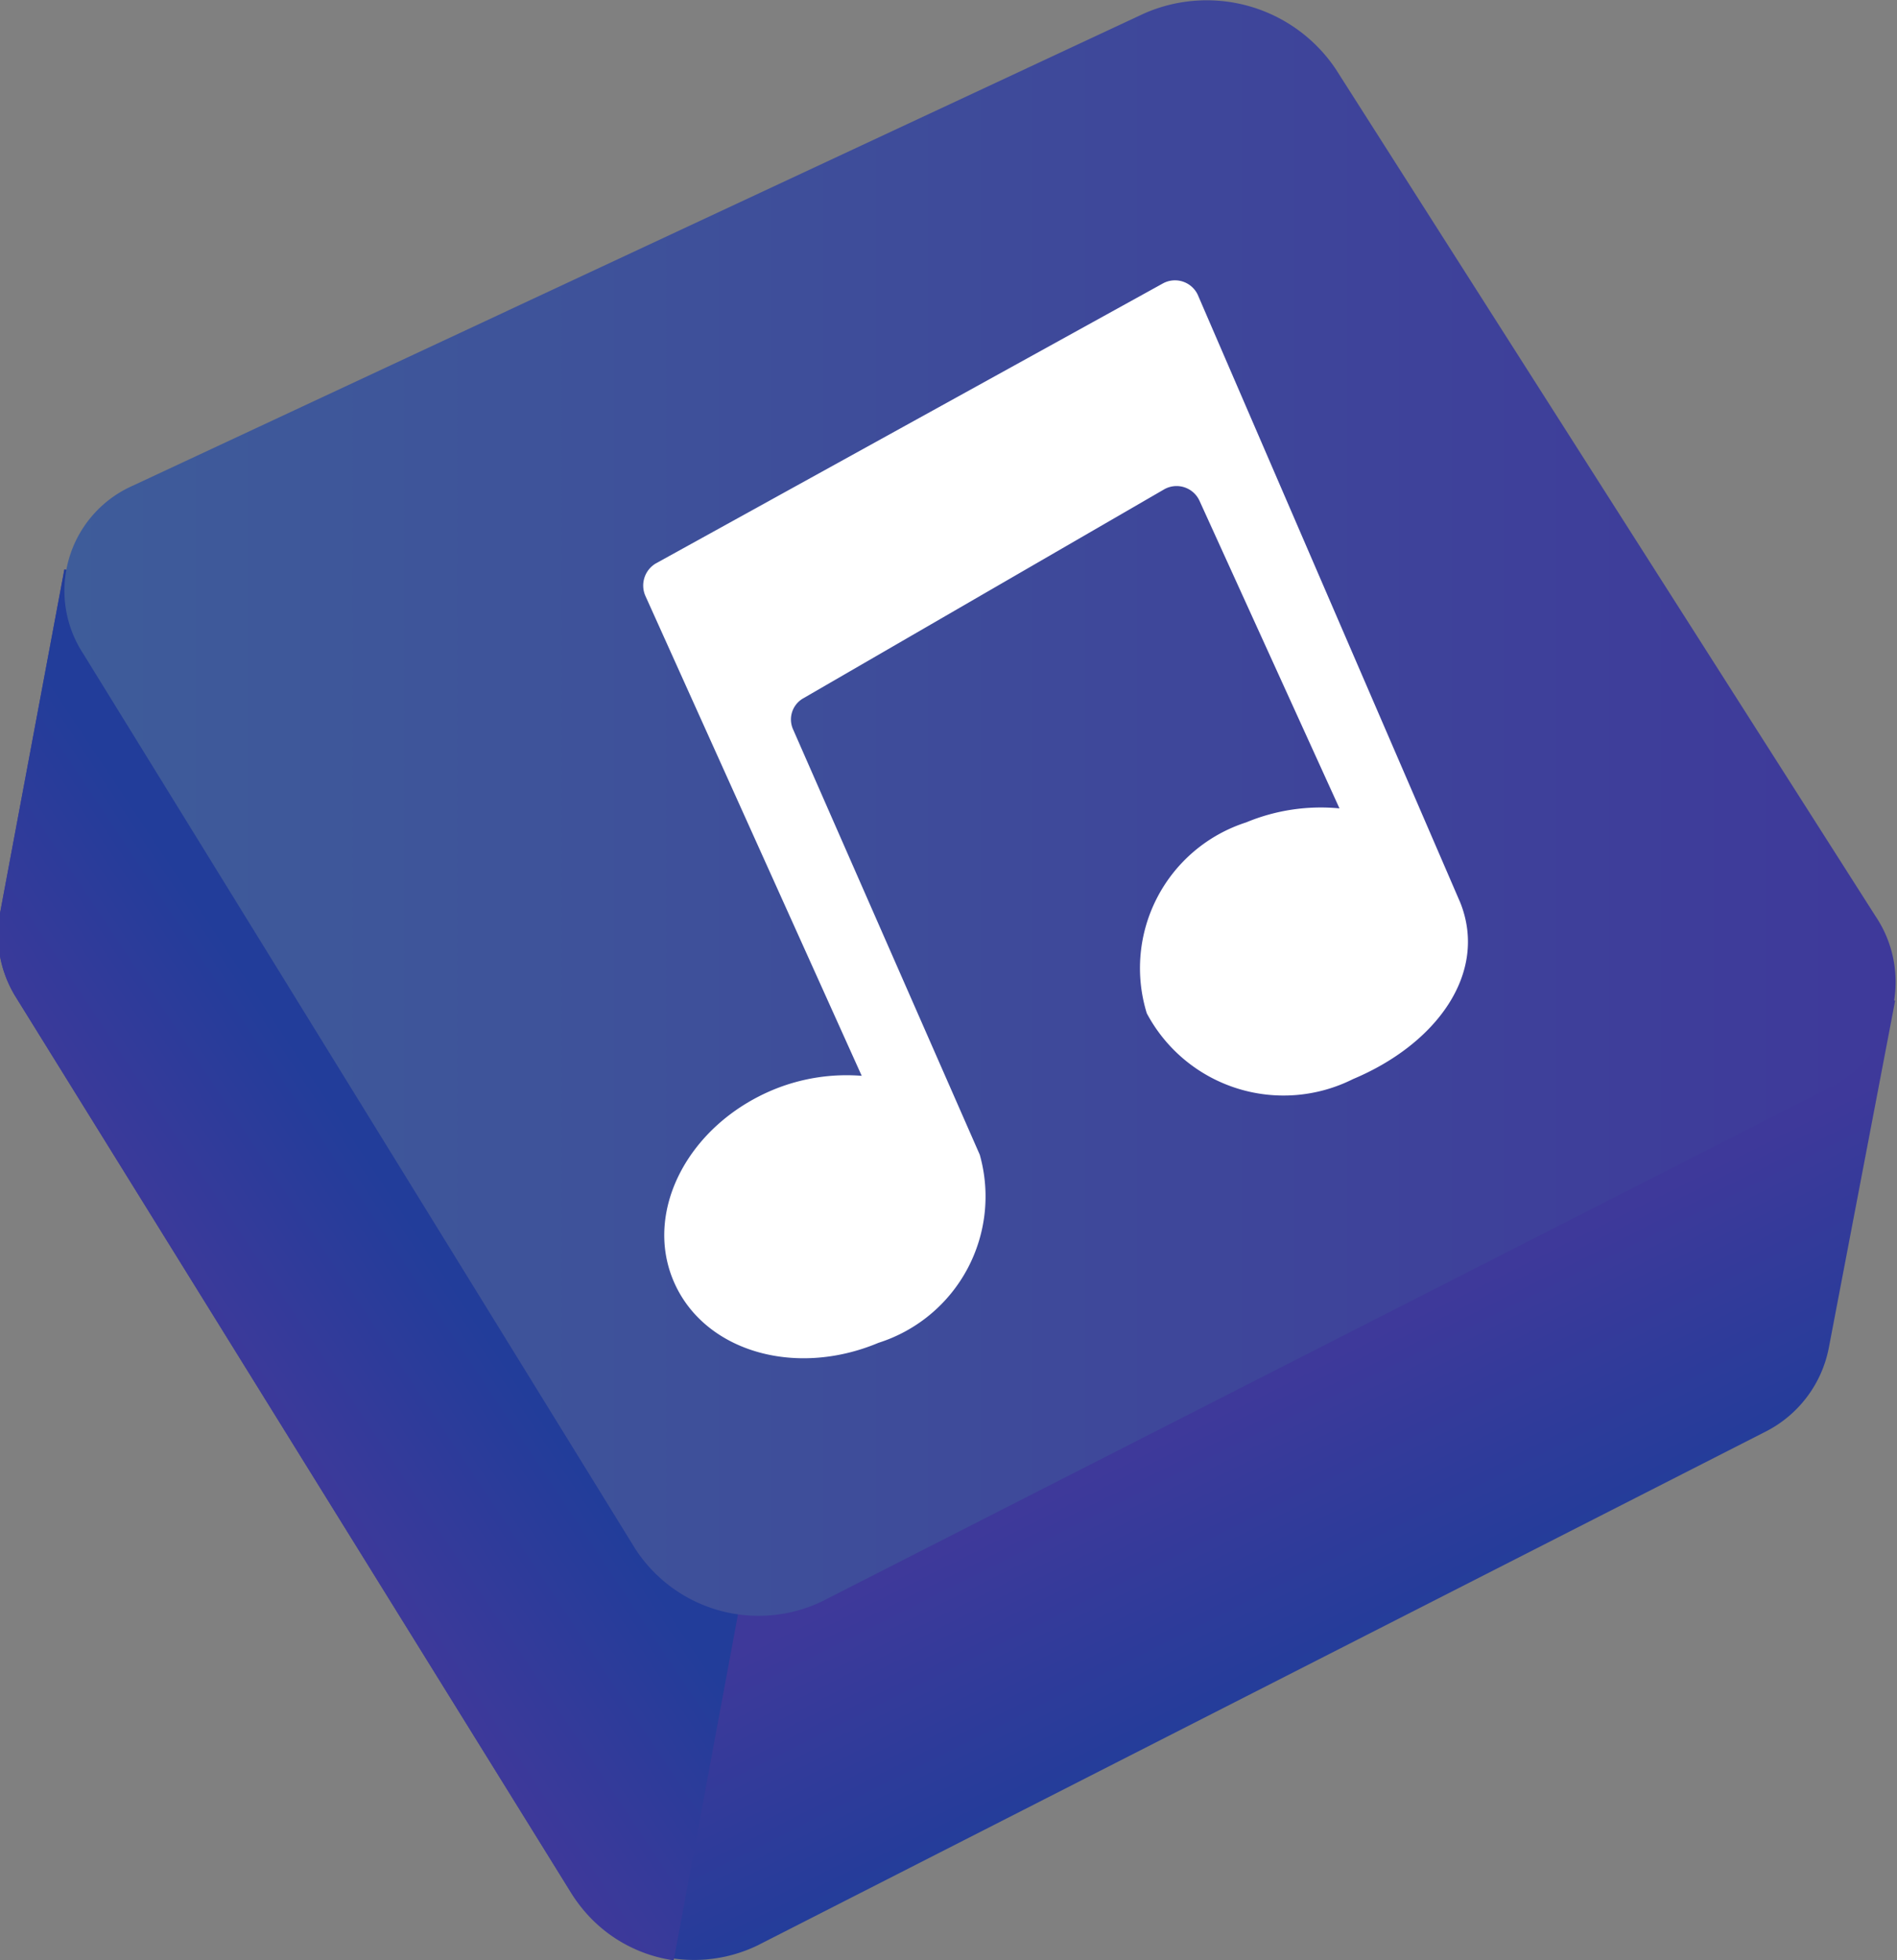 <svg xmlns="http://www.w3.org/2000/svg" xmlns:xlink="http://www.w3.org/1999/xlink" viewBox="0 0 40.66 42"><rect x="0" y="0" width="40.66" height="42" fill="#808080" stroke="none"/><defs><style>.cls-1{fill:url(#Degradado_sin_nombre_294);}.cls-2{fill:url(#Degradado_sin_nombre_294-2);}.cls-3{fill:url(#Nueva_muestra_de_degradado_24);}.cls-4{fill:#fff;}</style><linearGradient id="Degradado_sin_nombre_294" x1="27.96" y1="36.32" x2="25.16" y2="30.74" gradientUnits="userSpaceOnUse"><stop offset="0" stop-color="#223d9a"/><stop offset="1" stop-color="#3e399a"/></linearGradient><linearGradient id="Degradado_sin_nombre_294-2" x1="8.98" y1="26.38" x2="4.72" y2="29.22" xlink:href="#Degradado_sin_nombre_294"/><linearGradient id="Nueva_muestra_de_degradado_24" x1="1.38" y1="17.32" x2="40.66" y2="17.32" gradientUnits="userSpaceOnUse"><stop offset="0" stop-color="#3e5c9a"/><stop offset="1" stop-color="#3e399a"/></linearGradient></defs><g id="Capa_2" data-name="Capa 2"><g id="OBJECTS"><path class="cls-1" d="M40.62,21.44,34.36,20,27.24,8.84a3.33,3.33,0,0,0-4.1-1.19L9.38,14.08l-8-1.88L0,19.57H0a2.53,2.53,0,0,0,.35,1.81L12.24,40.55a3.13,3.13,0,0,0,4,1.13l21.59-11a2.56,2.56,0,0,0,1.37-1.81h0Z"/><path class="cls-2" d="M18.17,10,9.38,14.08l-8-1.88L0,19.57H0a2.53,2.53,0,0,0,.35,1.81L12.24,40.55A3.08,3.08,0,0,0,14.44,42L20,12.09Z"/><path class="cls-3" d="M1.78,14,13.62,33.19a3.15,3.15,0,0,0,4,1.12l21.58-11a2.52,2.52,0,0,0,1-3.68L28.63,1.48A3.33,3.33,0,0,0,24.52.29L2.86,10.4A2.46,2.46,0,0,0,1.78,14Z"/><path class="cls-4" d="M25.67,6.31h0a.54.54,0,0,0-.74-.24l-10.87,6a.55.55,0,0,0-.23.69l4.64,10.29a4.12,4.12,0,0,0-1.9.3c-1.8.75-2.77,2.57-2.14,4.08s2.59,2.1,4.4,1.34A3.29,3.29,0,0,0,21,24.74l-4-9.11a.52.52,0,0,1,.22-.67l7.74-4.48a.54.54,0,0,1,.75.25l3,6.59a4.17,4.17,0,0,0-2,.3,3.28,3.28,0,0,0-2.13,4.09A3.32,3.32,0,0,0,29,23.12c1.79-.75,2.9-2.27,2.3-3.78Z"/></g></g></svg>
